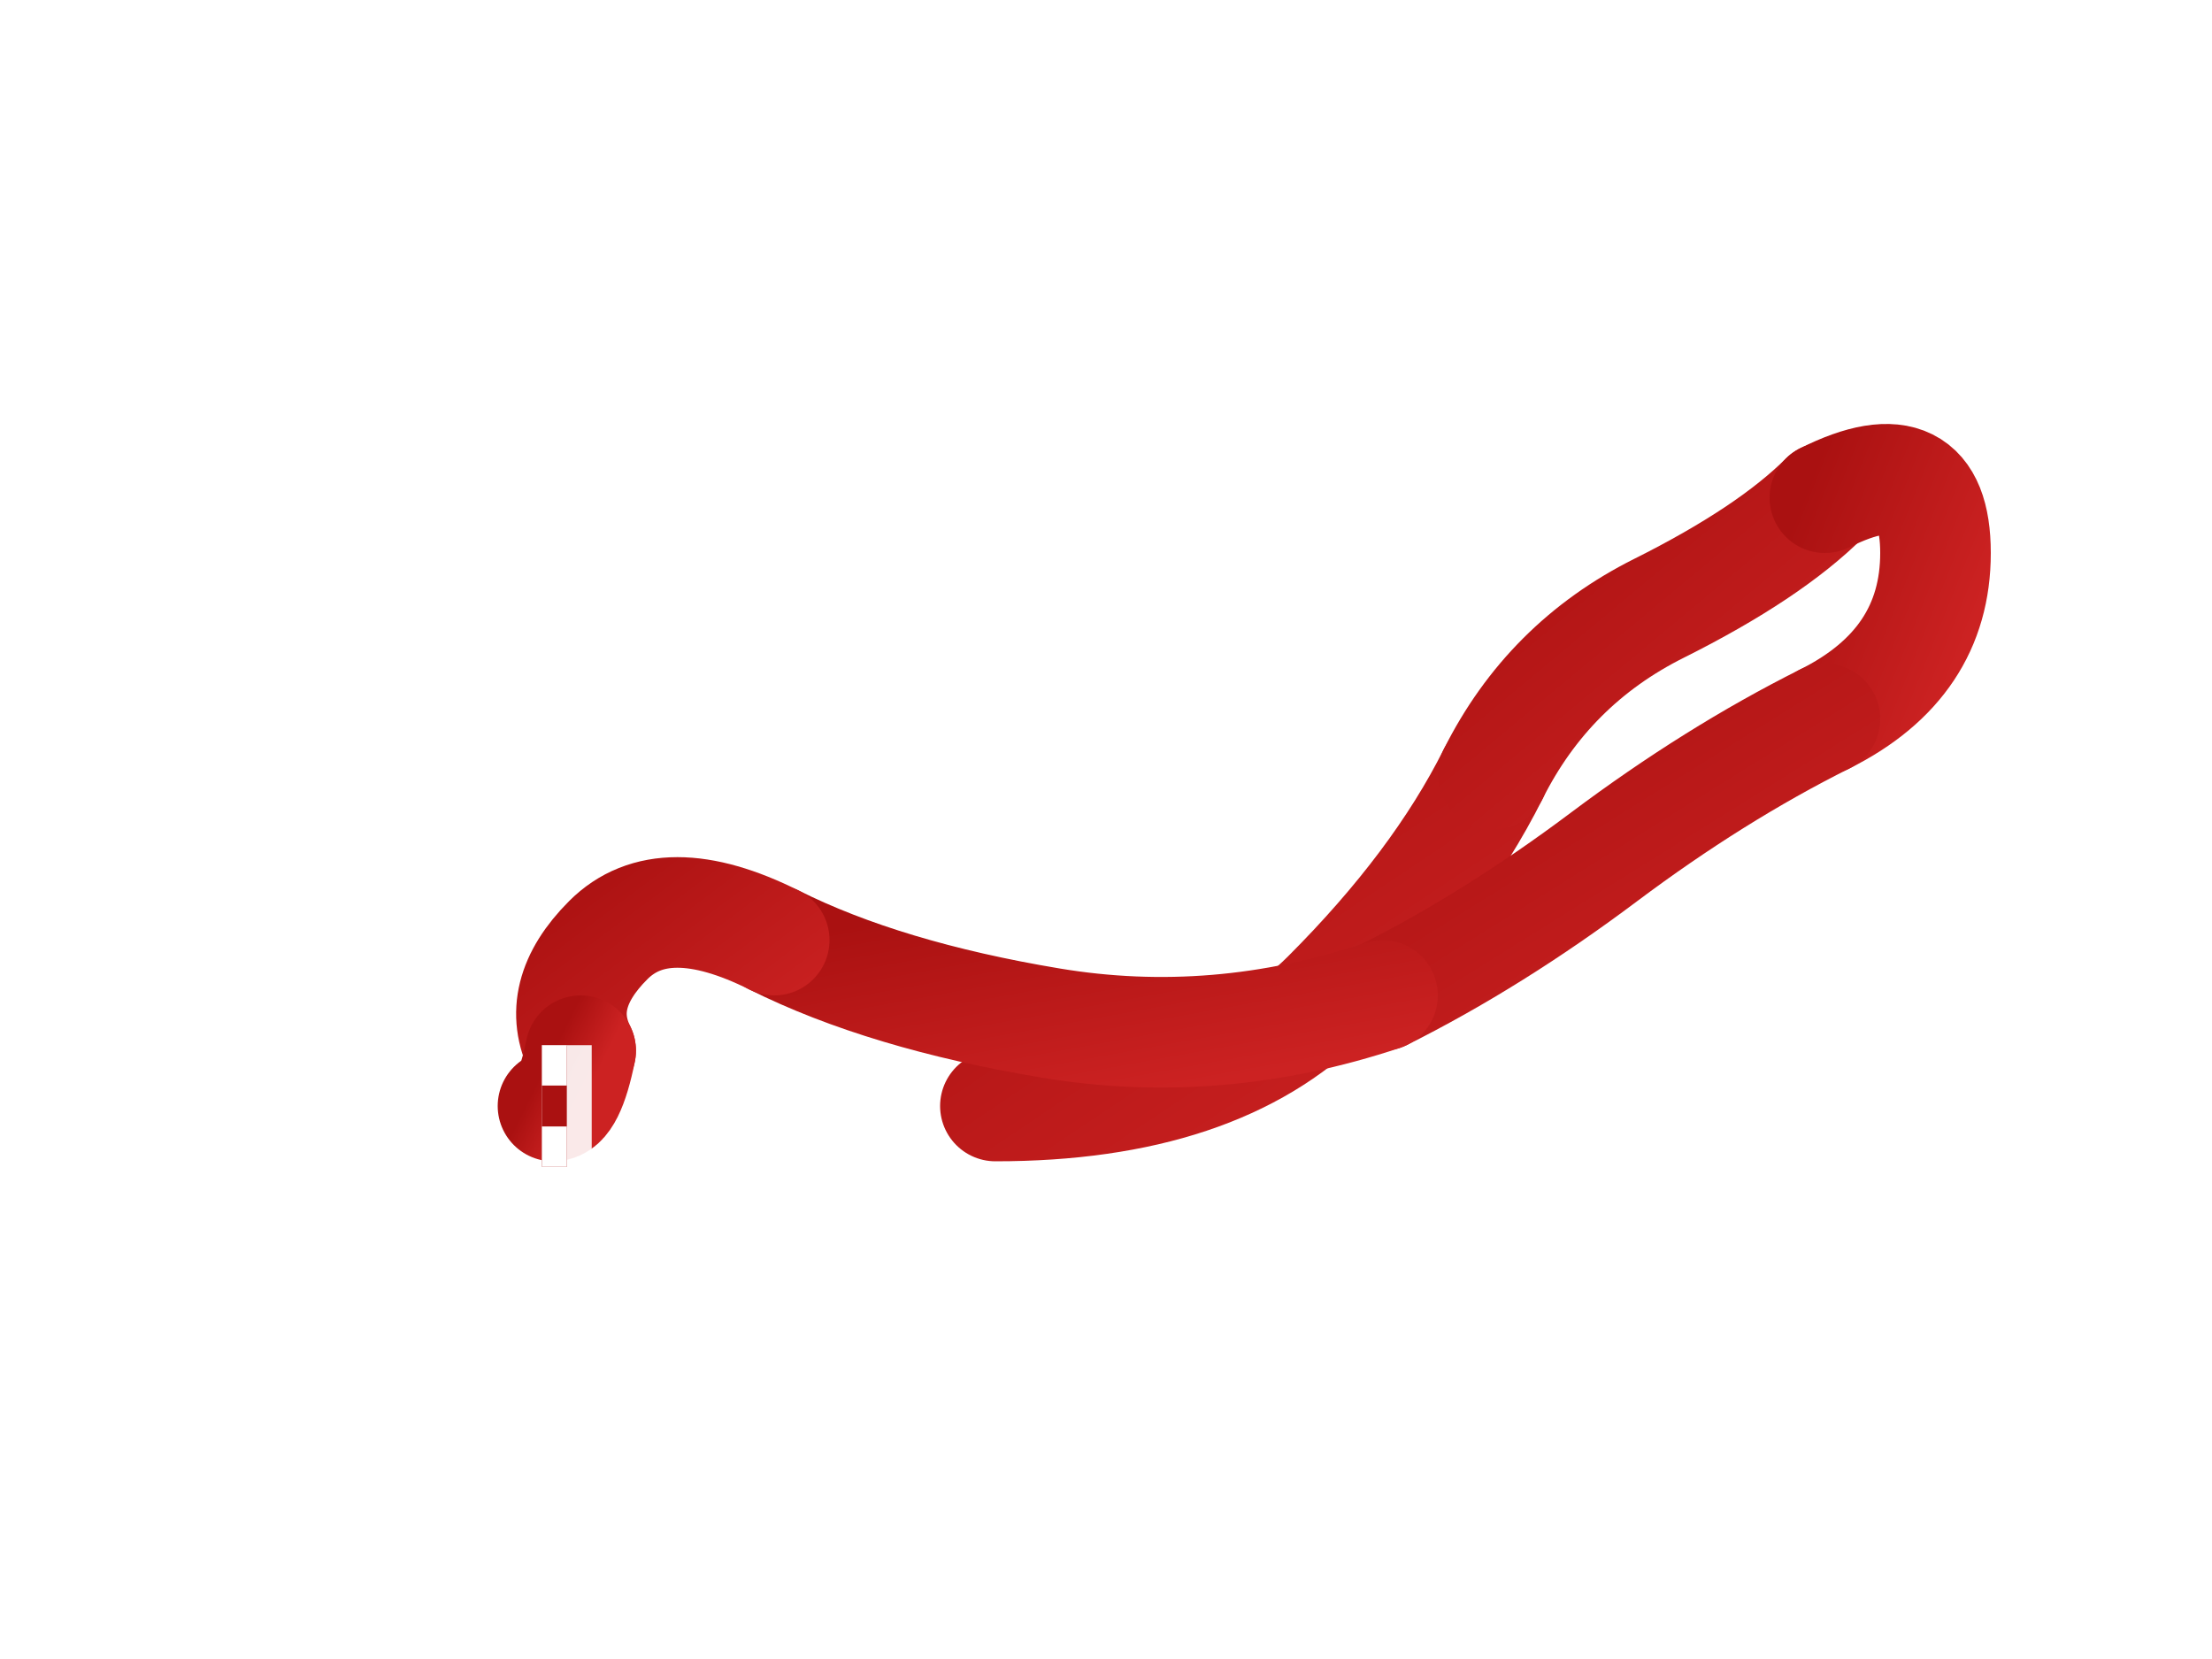 <svg xmlns="http://www.w3.org/2000/svg" viewBox="0 0 400 300">
  <defs>
    <linearGradient id="trackGradient2" x1="0%" y1="0%" x2="100%" y2="100%">
      <stop offset="0%" style="stop-color:#aa1111;stop-opacity:1" />
      <stop offset="100%" style="stop-color:#cc2222;stop-opacity:1" />
    </linearGradient>
  </defs>
  
  <!-- Background -->
  <rect width="400" height="300" fill="#ffffff"/>
  
  <!-- Kartbahn Teningen Layout - 600m mit Höhenunterschied -->
  
  <!-- Start/Ziel Gerade -->
  <path d="M 100 200 L 180 200" 
        stroke="url(#trackGradient2)" 
        stroke-width="20" 
        fill="none" 
        stroke-linecap="round"/>
  
  <!-- Erste Rechtskurve bergauf -->
  <path d="M 180 200 Q 220 200 240 180 Q 260 160 270 140" 
        stroke="url(#trackGradient2)" 
        stroke-width="20" 
        fill="none" 
        stroke-linecap="round"/>
  
  <!-- Schnelle S-Kurve oben -->
  <path d="M 270 140 Q 280 120 300 110 Q 320 100 330 90" 
        stroke="url(#trackGradient2)" 
        stroke-width="20" 
        fill="none" 
        stroke-linecap="round"/>
  
  <!-- Haarnadelkurve rechts -->
  <path d="M 330 90 Q 350 80 350 100 Q 350 120 330 130" 
        stroke="url(#trackGradient2)" 
        stroke-width="20" 
        fill="none" 
        stroke-linecap="round"/>
  
  <!-- Bergab Sektion mit Kurve -->
  <path d="M 330 130 Q 310 140 290 155 Q 270 170 250 180" 
        stroke="url(#trackGradient2)" 
        stroke-width="20" 
        fill="none" 
        stroke-linecap="round"/>
  
  <!-- Langsame Linkskurve -->
  <path d="M 250 180 Q 220 190 190 185 Q 160 180 140 170" 
        stroke="url(#trackGradient2)" 
        stroke-width="20" 
        fill="none" 
        stroke-linecap="round"/>
  
  <!-- Schnelle Linksrechts-Kombi vor Ziel -->
  <path d="M 140 170 Q 120 160 110 170 Q 100 180 105 190" 
        stroke="url(#trackGradient2)" 
        stroke-width="20" 
        fill="none" 
        stroke-linecap="round"/>
  
  <!-- Letzter Bogen zur Ziellinie -->
  <path d="M 105 190 Q 103 200 100 200" 
        stroke="url(#trackGradient2)" 
        stroke-width="20" 
        fill="none" 
        stroke-linecap="round"/>
  
  <!-- Start/Ziel Markierung -->
  <rect x="98" y="189" width="9" height="22" fill="white" opacity="0.9"/>
  <rect x="98" y="189" width="4.5" height="22" fill="#aa1111"/>
  <rect x="98" y="189" width="4.5" height="7.3" fill="white"/>
  <rect x="98" y="203.7" width="4.5" height="7.3" fill="white"/>
</svg>